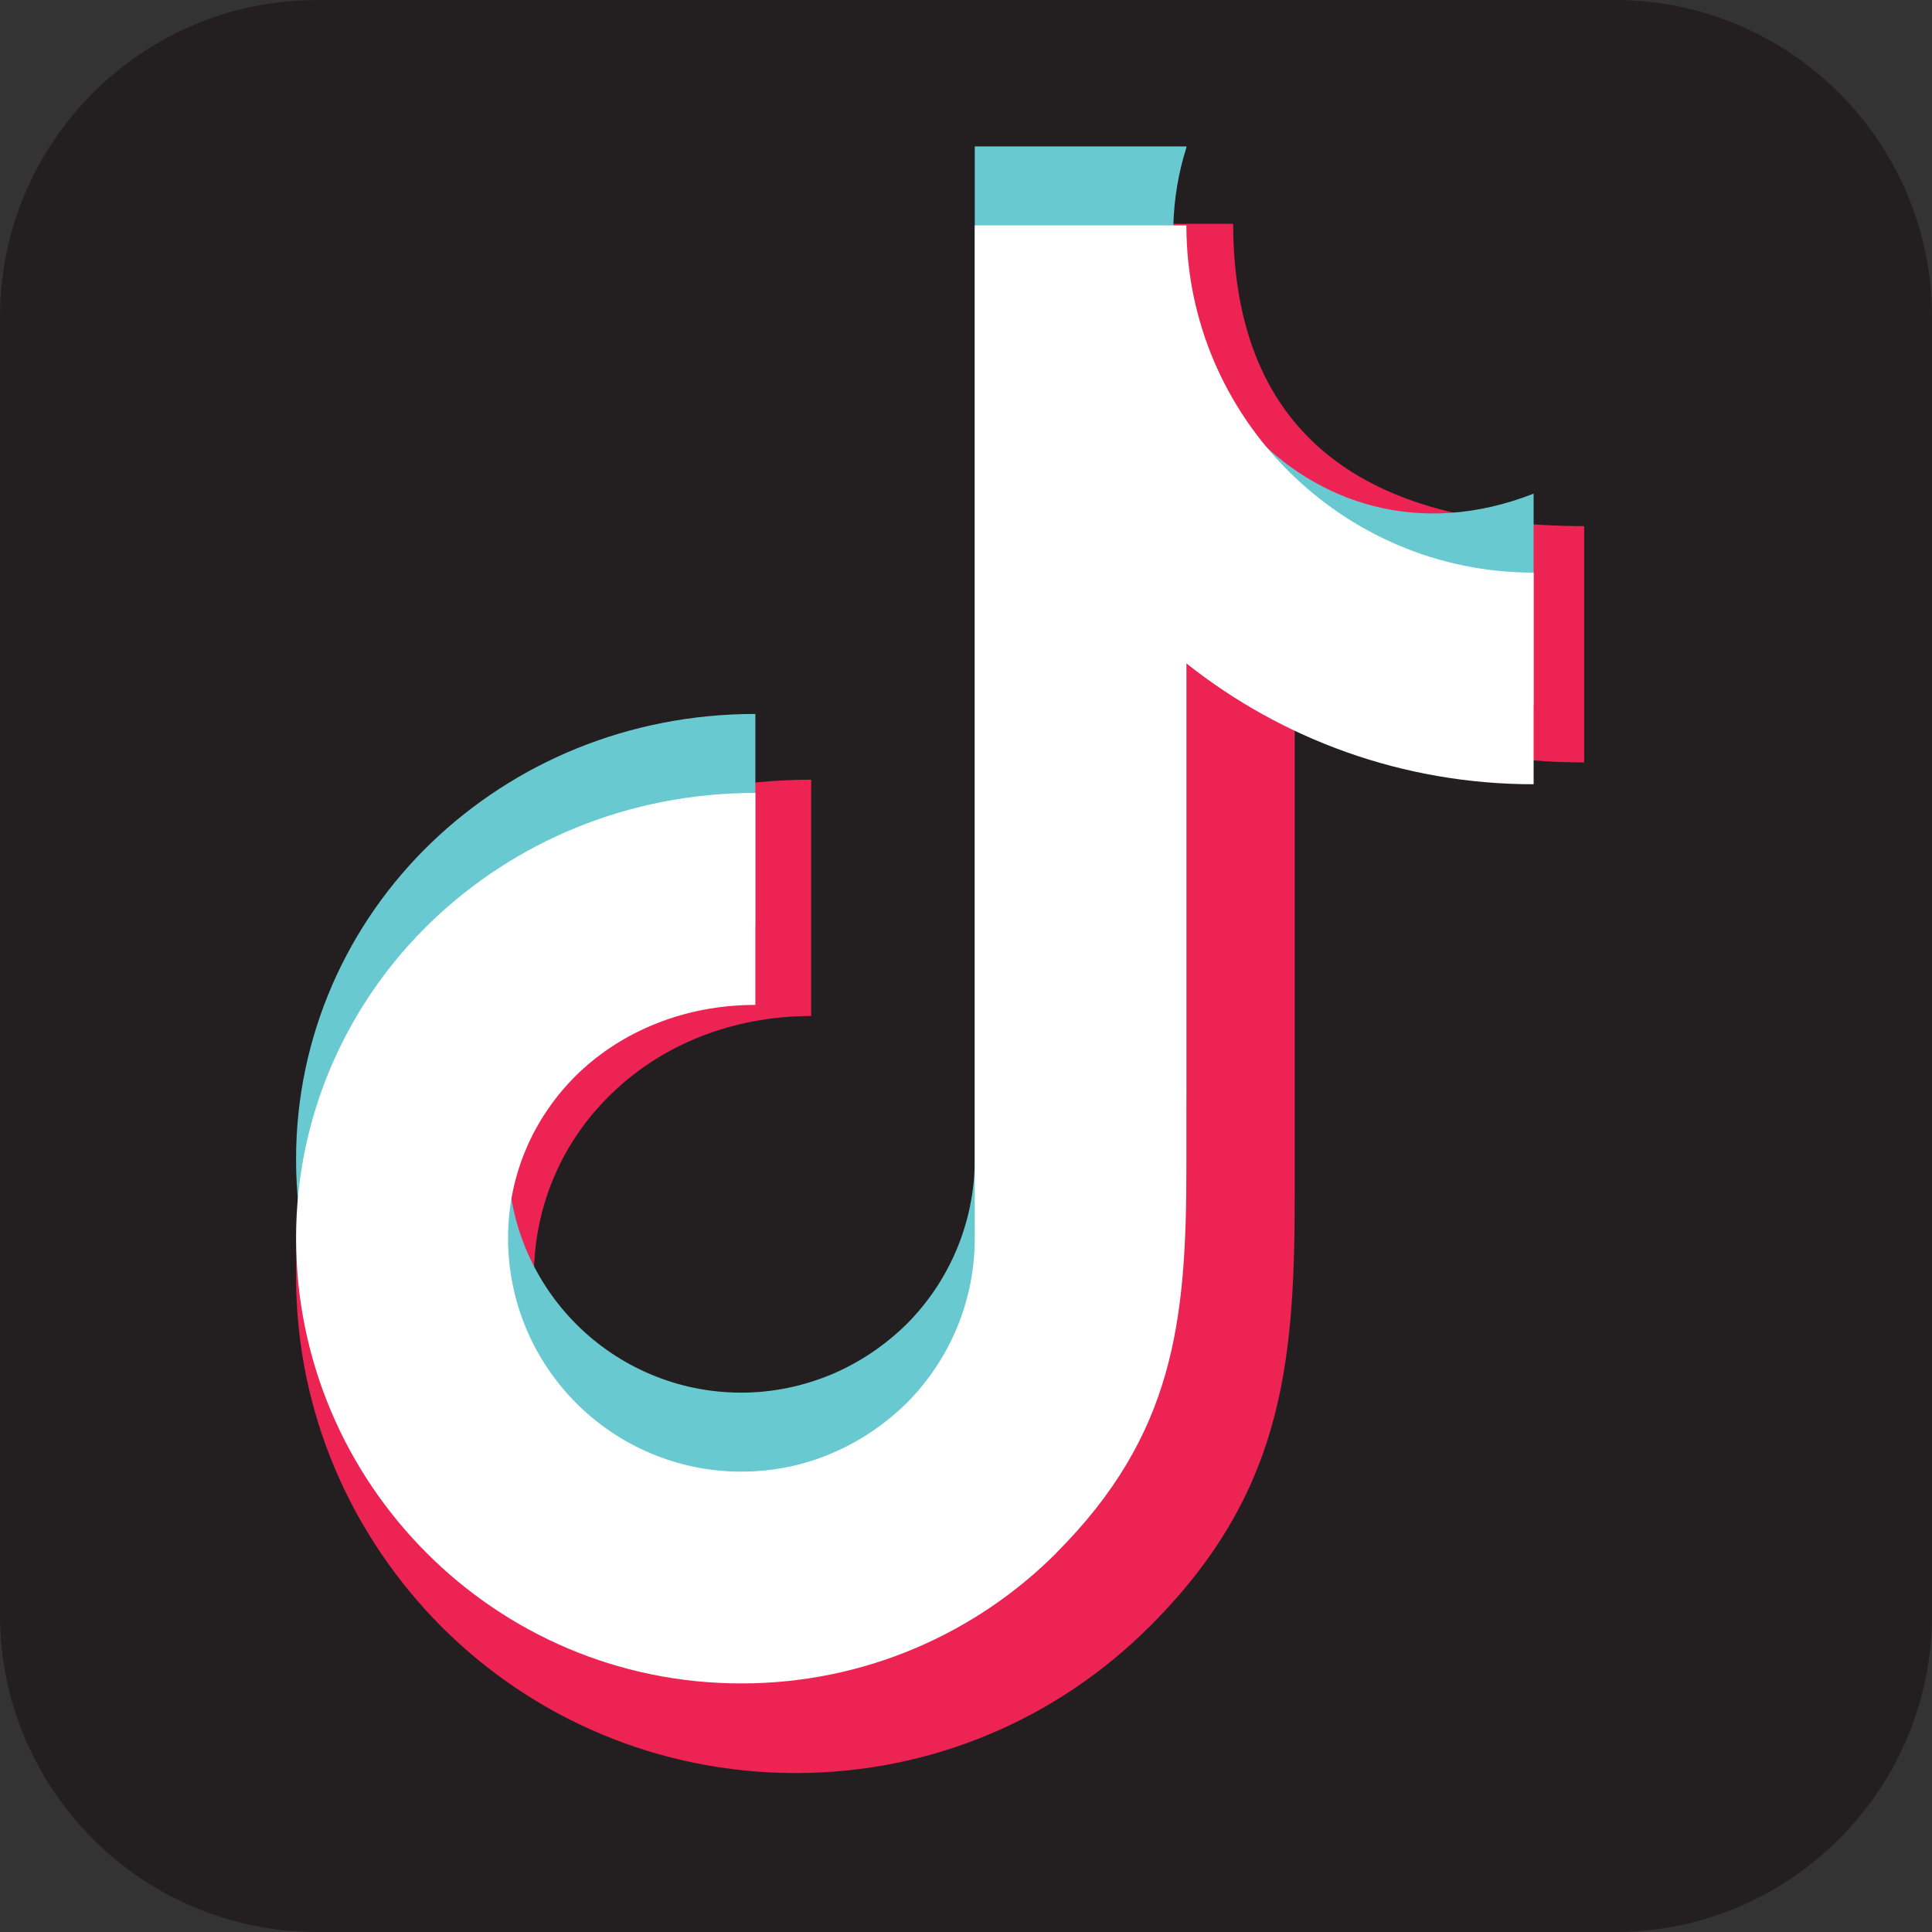 <?xml version="1.0" encoding="UTF-8"?>
<svg id="icons" xmlns="http://www.w3.org/2000/svg" viewBox="0 0 216 216">
  <rect x="0" y="0" width="216" height="216" fill="#333333" stroke="none"/>
  <defs>
    <style>
      .cls-1 {
        fill: #ec2353;
      }

      .cls-2 {
        fill: #fff;
      }

      .cls-3 {
        fill: #69c9d0;
      }

      .cls-4 {
        fill: #231f20;
      }
    </style>
  </defs>
  <path class="cls-4" d="m180.56,0H35.44C15.9,0,0,15.9,0,35.44v145.12c0,19.54,15.9,35.44,35.44,35.44h145.12c19.55,0,35.44-15.9,35.44-35.44V35.44c0-19.54-15.89-35.44-35.44-35.44Z"/>
  <g>
    <path class="cls-1" d="m128.41,181.96c-10.11,10.07-24.04,16.27-39.46,16.27s-29.39-6.2-39.5-16.27c-10.07-10.07-16.35-23.91-16.35-39.24s6.46-29.47,17.03-39.58c10.32-9.85,24.59-15.97,40.56-15.97v26.42c-8.88,0-16.69,3.27-22.21,8.58-5.48,5.22-8.79,12.49-8.79,20.56s3.27,15.29,8.58,20.56c5.27,5.27,12.57,8.54,20.68,8.54,4.03,0,7.9-.81,11.38-2.29,3.53-1.49,6.67-3.61,9.3-6.24,5.31-5.27,8.58-12.53,8.58-20.56l-6.88-117.64v-.08h26.54v.08c.08,23.87,15.25,33.72,39.24,33.72v26.42c-16.44,0-20.39-4.76-32.36-14.19v62.73c0,19.32-1.53,33.47-16.35,48.2h0Z"/>
    <path class="cls-3" d="m118.09,164.81c-9,9-21.45,14.57-35.21,14.57s-26.16-5.56-35.17-14.57c-9-9-14.61-21.45-14.61-35.21s5.73-26.37,15.16-35.42c9.26-8.88,21.96-14.36,36.19-14.36v23.7c-7.9,0-14.86,2.93-19.79,7.64-4.88,4.71-7.86,11.21-7.86,18.43s2.93,13.76,7.64,18.47c4.71,4.71,11.25,7.64,18.43,7.64,3.61,0,7.05-.76,10.19-2.08,3.1-1.32,5.9-3.23,8.28-5.56,4.71-4.71,7.64-11.25,7.64-18.47V16.37h23.66v.13c-7.22,22.81,13.25,48.71,38.82,38.69v23.66c-14.65,0-28.16-5.05-38.82-13.51v56.23c0,17.33-1.36,30.03-14.57,43.24h0Z"/>
    <path class="cls-2" d="m118.09,173.64c-9,9-21.45,14.57-35.21,14.57s-26.16-5.56-35.17-14.57c-9-9-14.61-21.45-14.61-35.21s5.73-26.37,15.16-35.42c9.26-8.88,21.96-14.36,36.19-14.36v23.7c-7.9,0-14.86,2.93-19.79,7.64-4.88,4.71-7.86,11.21-7.86,18.43s2.93,13.76,7.64,18.47c4.71,4.71,11.25,7.64,18.43,7.64,3.61,0,7.05-.72,10.19-2.08,3.1-1.32,5.9-3.23,8.28-5.56,4.71-4.71,7.64-11.25,7.64-18.47V25.2h23.66v.13c.04,10.66,4.37,20.3,11.38,27.31,7.01,7.01,16.69,11.38,27.44,11.38v23.66c-14.65,0-28.16-5.05-38.82-13.51v56.23c0,17.33-1.36,30.03-14.57,43.24h0Z"/>
  </g>
</svg>